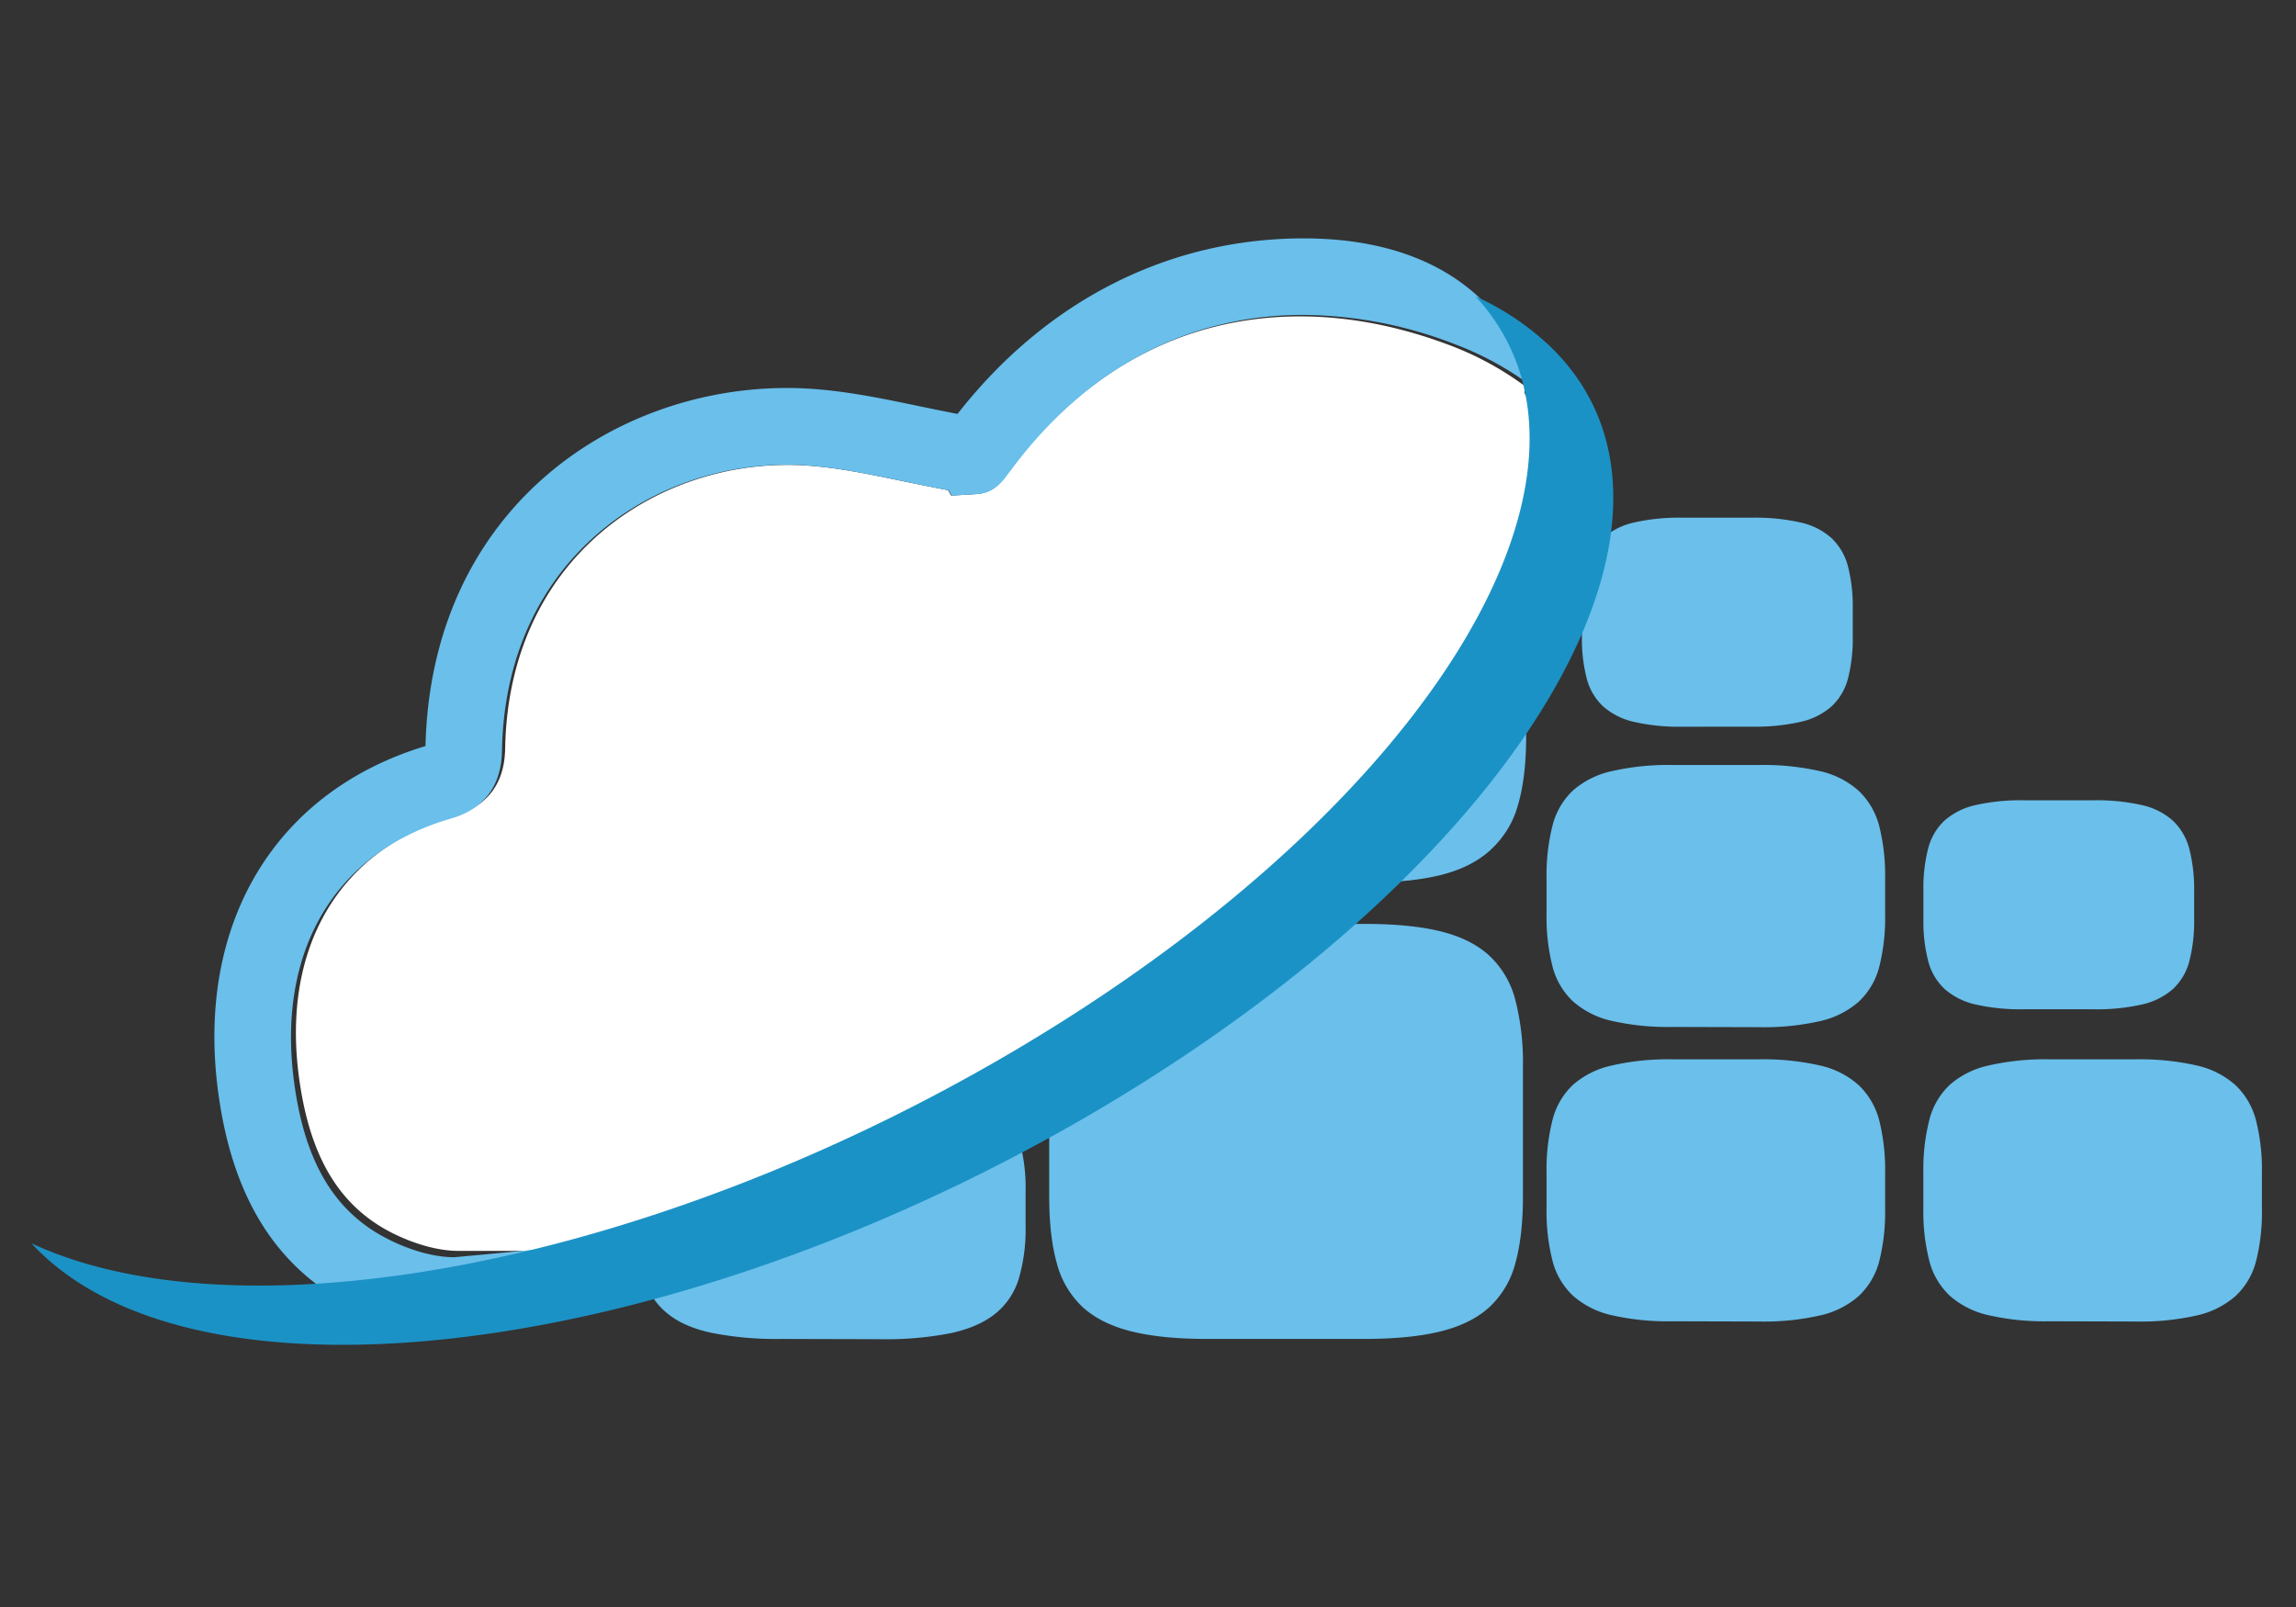 <svg id="Calque_4" data-name="Calque 4" xmlns="http://www.w3.org/2000/svg" viewBox="0 0 779.96 545.97"><rect x="0" y="0" width="779.96" height="545.97" fill="#333333" stroke="none"/><defs><style>.cls-1{fill:#6abfeb;}.cls-2{fill:#fff;}.cls-3{fill:#1b92c5;}</style></defs><path class="cls-1" d="M265.28,454.9a112.63,112.63,0,0,1-23.51-2.06q-9.41-2-15-6.56a24.29,24.29,0,0,1-8-11.82,59.28,59.28,0,0,1-2.35-18v-12a60,60,0,0,1,2.35-18.06,24.24,24.24,0,0,1,8-11.9q5.64-4.53,15-6.58a113.39,113.39,0,0,1,23.51-2.05h34A114.36,114.36,0,0,1,323,368q9.4,2.06,15.05,6.66a24.75,24.75,0,0,1,8,12,60.11,60.11,0,0,1,2.35,18.06v11.83a59.28,59.28,0,0,1-2.35,18,24.29,24.29,0,0,1-8,11.82q-5.64,4.52-15.05,6.56a113.59,113.59,0,0,1-23.68,2.06Z"/><path class="cls-1" d="M410.06,454.9q-15.48,0-25.8-2.59t-16.51-8.26A31.13,31.13,0,0,1,359,429.16q-2.58-9.2-2.58-22.64V362.28A85.33,85.33,0,0,1,359,339.74a31.13,31.13,0,0,1,8.78-15q6.18-5.69,16.51-8.27t25.8-2.58h53.46q15.68,0,26,2.58T506,324.75a31.12,31.12,0,0,1,8.77,15,85.33,85.33,0,0,1,2.58,22.54v44.24q0,13.44-2.58,22.64A31.12,31.12,0,0,1,506,444.05q-6.19,5.68-16.52,8.26t-26,2.59Z"/><path class="cls-1" d="M410.06,299.9q-15.48,0-25.8-2.59T367.75,289A31.05,31.05,0,0,1,359,274.16q-2.58-9.2-2.58-22.64V207.28A85.33,85.33,0,0,1,359,184.74a31.13,31.13,0,0,1,8.78-15q6.18-5.69,16.51-8.27t25.8-2.58h53.46q15.68,0,26,2.58T506,169.75a31.12,31.12,0,0,1,8.77,15,85.33,85.33,0,0,1,2.58,22.54v44.24q0,13.44-2.58,22.64A31,31,0,0,1,506,289q-6.19,5.68-16.52,8.27t-26,2.59Z"/><path class="cls-1" d="M568,448.9a85.25,85.25,0,0,1-20.47-2.06,29.63,29.63,0,0,1-13.11-6.56,24.6,24.6,0,0,1-7-11.82,67.48,67.48,0,0,1-2.05-18v-12a68.35,68.35,0,0,1,2.05-18.06,24.62,24.62,0,0,1,7-11.9A29.64,29.64,0,0,1,547.51,362,85.82,85.82,0,0,1,568,359.9h29.65A86.87,86.87,0,0,1,618.28,362a29.27,29.27,0,0,1,13.1,6.65,25.21,25.21,0,0,1,7,12,68.89,68.89,0,0,1,2,18.07v11.82a67.94,67.94,0,0,1-2,18,24.69,24.69,0,0,1-7,11.82,29.7,29.7,0,0,1-13.1,6.56,86.29,86.29,0,0,1-20.65,2.06Z"/><path class="cls-1" d="M568,348.9a85.25,85.25,0,0,1-20.47-2.06,29.63,29.63,0,0,1-13.11-6.56,24.58,24.58,0,0,1-7-11.83,67.35,67.35,0,0,1-2.05-18v-12a68.35,68.35,0,0,1,2.05-18.06,24.62,24.62,0,0,1,7-11.9A29.64,29.64,0,0,1,547.51,262,85.82,85.82,0,0,1,568,259.9h29.65A86.87,86.87,0,0,1,618.28,262a29.27,29.27,0,0,1,13.1,6.65,25.25,25.25,0,0,1,7,12,68.76,68.76,0,0,1,2,18.06v11.82a67.8,67.8,0,0,1-2,18,24.68,24.68,0,0,1-7,11.83,29.7,29.7,0,0,1-13.1,6.56,86.29,86.29,0,0,1-20.65,2.06Z"/><path class="cls-1" d="M696,448.9a85.34,85.34,0,0,1-20.48-2.06,29.59,29.59,0,0,1-13.1-6.56,24.6,24.6,0,0,1-7-11.82,67.48,67.48,0,0,1-2.05-18v-12a68.35,68.35,0,0,1,2.05-18.06,24.62,24.62,0,0,1,7-11.9A29.6,29.6,0,0,1,675.5,362,85.91,85.91,0,0,1,696,359.9h29.65A86.72,86.72,0,0,1,746.27,362a29.26,29.26,0,0,1,13.11,6.65,25.12,25.12,0,0,1,7,12,68.43,68.43,0,0,1,2,18.07v11.82a67.48,67.48,0,0,1-2,18,24.6,24.6,0,0,1-7,11.82,29.68,29.68,0,0,1-13.11,6.56,86.14,86.14,0,0,1-20.64,2.06Z"/><path class="cls-1" d="M571.47,246.9a68.54,68.54,0,0,1-16.39-1.64A23.59,23.59,0,0,1,544.6,240a19.63,19.63,0,0,1-5.57-9.43,53.4,53.4,0,0,1-1.64-14.35v-9.56a54.1,54.1,0,0,1,1.64-14.4,19.67,19.67,0,0,1,5.57-9.5,23.69,23.69,0,0,1,10.48-5.24,69.06,69.06,0,0,1,16.39-1.64h23.72a69.74,69.74,0,0,1,16.51,1.64,23.34,23.34,0,0,1,10.48,5.3,20.25,20.25,0,0,1,5.58,9.56,55.17,55.17,0,0,1,1.63,14.41v9.43a54.26,54.26,0,0,1-1.63,14.35,19.73,19.73,0,0,1-5.58,9.43,23.59,23.59,0,0,1-10.48,5.24,69.22,69.22,0,0,1-16.51,1.64Z"/><path class="cls-1" d="M687.47,342.9a68.54,68.54,0,0,1-16.39-1.64A23.68,23.68,0,0,1,660.59,336a19.7,19.7,0,0,1-5.56-9.43,53.37,53.37,0,0,1-1.64-14.34v-9.57A54.23,54.23,0,0,1,655,288.27a19.71,19.71,0,0,1,5.56-9.49,23.68,23.68,0,0,1,10.49-5.24,68.54,68.54,0,0,1,16.39-1.64h23.72a69.22,69.22,0,0,1,16.51,1.64,23.24,23.24,0,0,1,10.48,5.3,20.09,20.09,0,0,1,5.57,9.57,54.6,54.6,0,0,1,1.64,14.41v9.43a53.78,53.78,0,0,1-1.64,14.34,19.63,19.63,0,0,1-5.57,9.43,23.59,23.59,0,0,1-10.48,5.24,69.22,69.22,0,0,1-16.51,1.64Z"/><path class="cls-1" d="M404,299.9q-16.77,0-27.79-2.66t-17.64-8.5a31.75,31.75,0,0,1-9.37-15.31q-2.76-9.46-2.76-23.28v-45.5q0-13.6,2.76-23.17a31.77,31.77,0,0,1,9.37-15.42q6.62-5.85,17.64-8.5T404,154.9h57.11q16.53,0,27.56,2.66t17.64,8.5a31.7,31.7,0,0,1,9.37,15.42q2.76,9.56,2.76,23.17v45.5q0,13.82-2.76,23.28a31.67,31.67,0,0,1-9.37,15.31q-6.61,5.85-17.64,8.5t-27.56,2.66Z"/><path class="cls-2" d="M372.54,361.49q-13.94,8.81-24.19,12.88t-18.16,3.76a24.32,24.32,0,0,1-14.09-5q-6.17-4.69-11.86-13.67L298,349.49a52.43,52.43,0,0,1-7.33-16.65,24.82,24.82,0,0,1,1.41-15q3.06-7.35,11.13-14.88a151.33,151.33,0,0,1,22-16.34l33.18-21a149,149,0,0,1,24-12.77q10.26-4.08,18.16-3.76a24.35,24.35,0,0,1,14.13,5.09q6.23,4.76,11.9,13.74L432.94,278q5.67,9,7.27,16.58a24.26,24.26,0,0,1-1.49,14.87q-3.11,7.29-11.17,14.81a150,150,0,0,1-21.82,16.22Z"/><path class="cls-2" d="M441.63,107.49c-38.2,0-71.64,17.28-96.84,50l-2.18,2.88-.12.17-1.64,2.17,0,0c-2.52,3-5,4.91-9.52,5.18l-8.24.49-1-1.82c-5.15-1-10.14-2-15-3-13.72-2.85-26.69-5.55-39-5.61h-.47c-46.68,0-94.64,32.91-96,95.82-.1,4.59-.4,18.54-17.18,23.38-38.92,11.23-58.71,44.3-52.92,88.46,3.53,26.95,13.43,43.78,31.15,53,7.77,4,16.1,6.35,22.84,6.37L198,425c11.24-3.53,23.6-6,36.65-8.68,29-5.86,61.8-12.5,92.27-32.7,52.91-35.07,101.46-64,135.63-96C576.41,181,517.39,138.08,517.86,133.14a10.39,10.39,0,0,0-.1-2.15,105,105,0,0,0-25-13.59C475.49,110.83,458.3,107.49,441.63,107.49Z"/><path class="cls-1" d="M234.06,418.51c-13.15,2.66-79.79,8.63-79.79,8.63-6.8,0-15.2-2.37-23-6.43-17.87-9.26-27.85-26.23-31.41-53.41-5.84-44.53,14.11-77.88,53.36-89.2,16.92-4.88,17.22-19,17.32-23.58,1.36-63.43,49.72-96.62,96.79-96.62h.47c12.43.06,25.5,2.78,39.34,5.66,4.92,1,9.95,2.07,15.14,3l1,1.83,8.3-.49c4.55-.26,7.06-2.18,9.6-5.22l0,0,1.65-2.19a1.83,1.83,0,0,0,.13-.16l2.2-2.91c25.41-33,59.13-50.43,97.64-50.43a144.4,144.4,0,0,1,51.54,10,105.47,105.47,0,0,1,25.24,13.69c-1.17-9.28-15.25-49.69-76.78-49.69-45.86,0-87.46,21.15-117.52,59.64-4.36-.84-8.65-1.73-12.86-2.6-15.16-3.16-29.48-6.14-44.52-6.21h-.59c-59.61,0-120.85,41.79-122.77,121.65-51,15.39-77.95,60.13-70.48,117.13,4.7,35.86,19.49,59.77,45.22,73.12,11.56,6,24,9.3,34.91,9.34C154.18,453.14,263.27,412.6,234.06,418.51Z"/><path class="cls-3" d="M526.79,117.88a92,92,0,0,0-25.56-17.2c53.59,58-13.77,170.71-153.11,254.19C223.47,429.54,82.76,456,10.69,422.41c.92,1,1.87,2,2.86,2.94,58.74,57.1,221.25,34.56,363-50.35S585.53,175,526.79,117.88Z"/></svg>